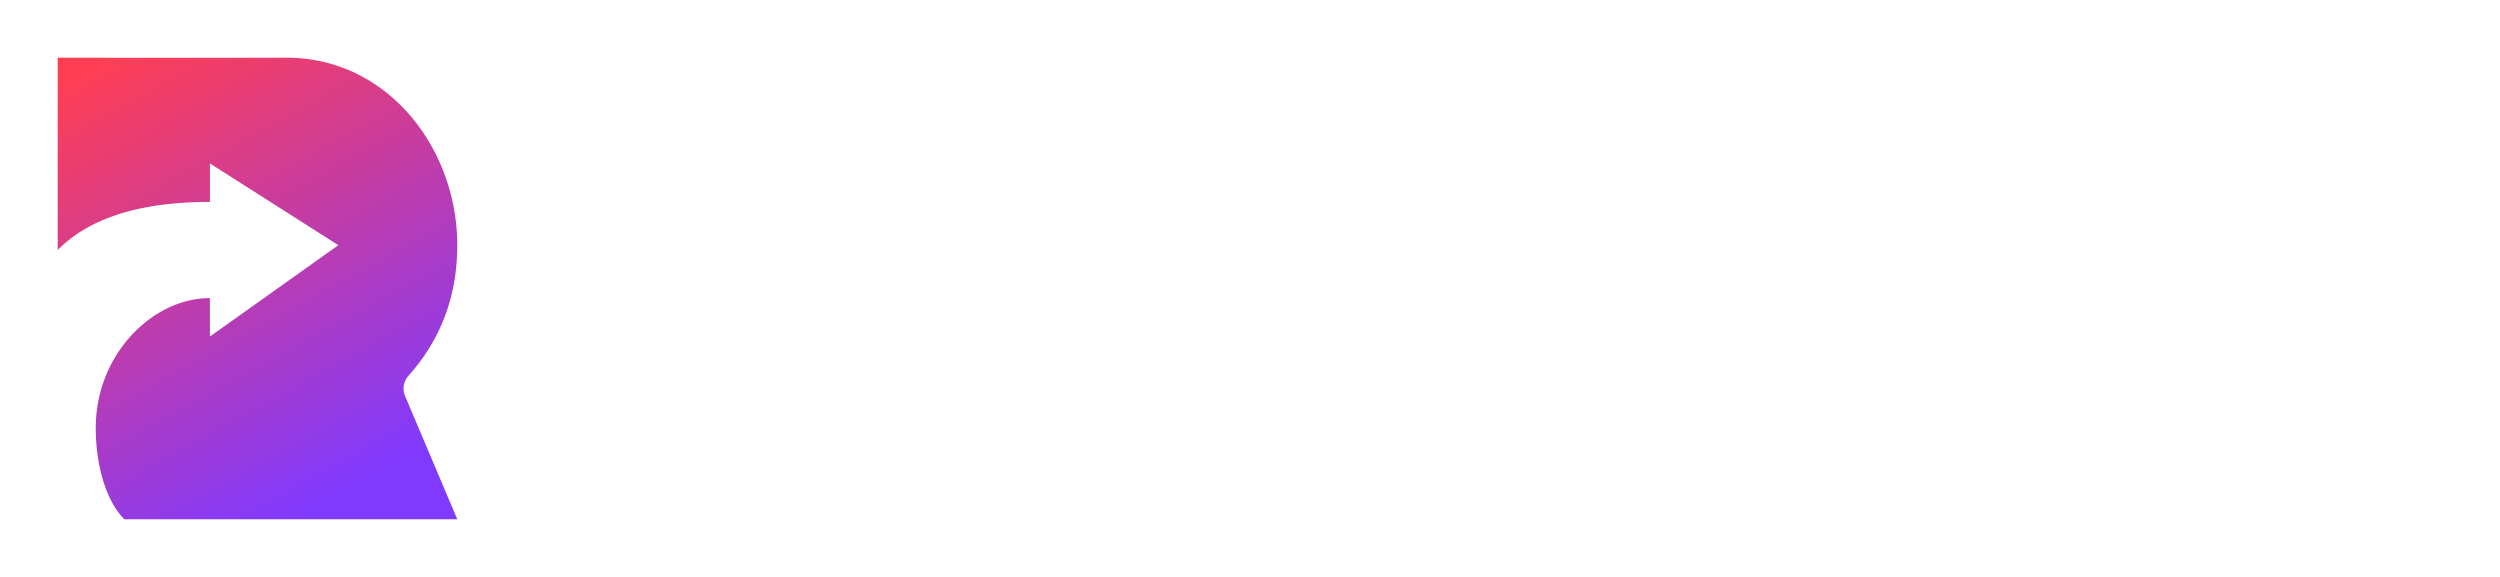 <svg xmlns="http://www.w3.org/2000/svg" width="130" height="30" viewBox="0 0 130 30">
    <defs>
        <filter id="a" width="101.3%" height="125%" x="-.7%" y="-12.5%" filterUnits="objectBoundingBox">
            <feOffset dy="1" in="SourceAlpha" result="shadowOffsetOuter1"/>
            <feGaussianBlur in="shadowOffsetOuter1" result="shadowBlurOuter1" stdDeviation="1.5"/>
            <feColorMatrix in="shadowBlurOuter1" result="shadowMatrixOuter1" values="0 0 0 0 0 0 0 0 0 0 0 0 0 0 0 0 0 0 0.1 0"/>
            <feMerge>
                <feMergeNode in="shadowMatrixOuter1"/>
                <feMergeNode in="SourceGraphic"/>
            </feMerge>
        </filter>
        <linearGradient id="b" x1="12.525%" x2="60.15%" y1="0%" y2="100%">
            <stop offset="0%" stop-color="#FF3E54"/>
            <stop offset="100%" stop-color="#803AFF"/>
        </linearGradient>
    </defs>
    <g fill="none" fill-rule="evenodd" filter="url(#a)" transform="translate(-17 -18)">
        <path d="M20 20h125v24H20z"/>
        <path fill="#FFF" d="M54.953 31.654h1.135c.761 0 1.312-.141 1.654-.424.342-.282.513-.701.513-1.257 0-.565-.185-.971-.554-1.217-.369-.246-.925-.37-1.668-.37h-1.08v3.268zm0 1.354V37H53.32v-9.994h2.824c1.29 0 2.244.241 2.864.724.62.484.93 1.213.93 2.188 0 1.244-.648 2.13-1.942 2.66L60.818 37H58.96l-2.393-3.992h-1.613zM70.921 37h-5.653v-9.994h5.653v1.38H66.9v2.721h3.767v1.368h-3.767v3.137h4.02V37zm6.78 0h-1.62v-9.994h5.64v1.38H77.7v3.125h3.767v1.387H77.7V37zm14.485 0h-5.654v-9.994h5.654v1.38h-4.02v2.721h3.767v1.368h-3.767v3.137h4.02V37zm6.793-5.346h1.135c.761 0 1.313-.141 1.655-.424.341-.282.512-.701.512-1.257 0-.565-.184-.971-.553-1.217-.37-.246-.926-.37-1.668-.37h-1.08v3.268zm0 1.354V37h-1.633v-9.994h2.823c1.29 0 2.244.241 2.864.724.62.484.93 1.213.93 2.188 0 1.244-.647 2.13-1.942 2.66L104.845 37h-1.86l-2.392-3.992h-1.614zM114.947 37h-5.653v-9.994h5.653v1.38h-4.02v2.721h3.767v1.368h-3.766v3.137h4.02V37zm12.994-9.994v6.467c0 .738-.158 1.384-.475 1.938-.316.553-.774.98-1.374 1.278-.599.298-1.316.448-2.15.448-1.24 0-2.203-.328-2.891-.985-.688-.656-1.032-1.558-1.032-2.707v-6.44h1.64v6.324c0 .825.192 1.433.574 1.825.383.392.971.588 1.764.588 1.54 0 2.31-.809 2.31-2.427v-6.31h1.634zM137.818 37l-2.898-8.347h-.055c.078 1.24.116 2.402.116 3.487V37h-1.483v-9.994h2.304l2.775 7.95h.041l2.858-7.95h2.31V37h-1.572v-4.942c0-.497.012-1.144.037-1.942.026-.797.047-1.28.065-1.449h-.054L139.26 37h-1.443z"/>
        <path fill="url(#b)" d="M0 0v10c1.649-1.667 4.287-2.5 7.915-2.5.005-.635.005-.97 0-2.002l6.679 4.252-6.679 4.75v-2c-2.968 0-5.936 2.917-5.936 6.75 0 1.851.495 3.75 1.484 4.75h17.315l-2.714-6.405a.998.998 0 0 1 .175-1.055c1.692-1.893 2.539-4.157 2.539-6.79 0-5.02-3.606-9.763-8.905-9.75C8.34.009 4.383.009 0 0z" transform="translate(20 20)"/>
    </g>
</svg>
